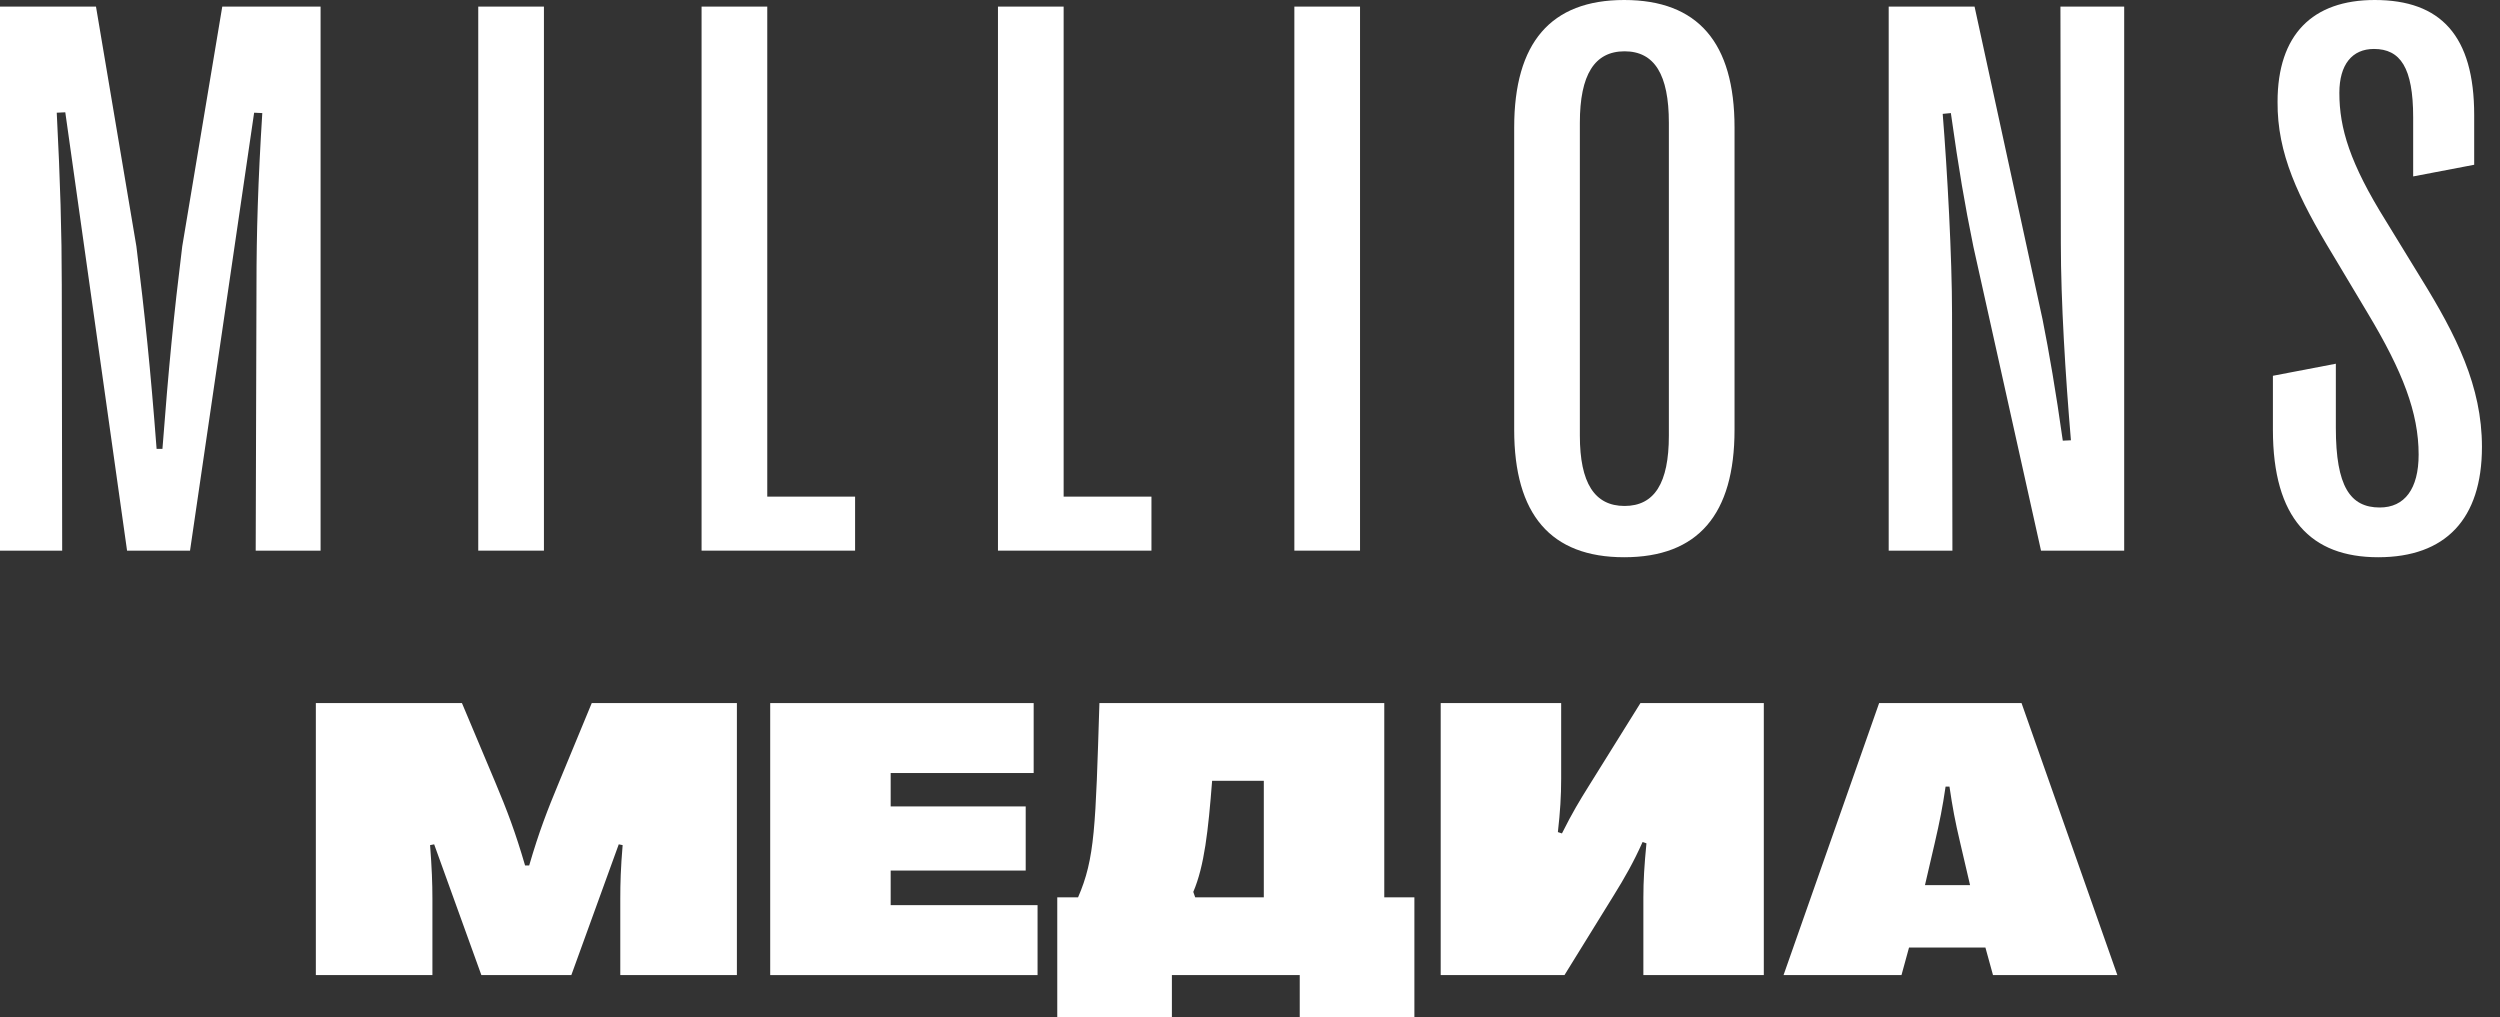 <svg width="86" height="35" viewBox="0 0 86 35" fill="none" xmlns="http://www.w3.org/2000/svg">
<rect x="0" y="0" width="86" height="35" fill="#333333" stroke="none"/>
<path d="M14.875 33.543V30.916C14.875 30.388 14.855 29.86 14.795 29.072L14.935 29.045L16.559 33.543H19.654L21.285 29.045L21.419 29.072C21.352 29.86 21.338 30.388 21.338 30.916V33.543H25.349V24.186H20.356L19.226 26.919C18.832 27.868 18.544 28.604 18.204 29.773H18.063C17.722 28.604 17.442 27.875 17.041 26.919L15.891 24.186H10.865V33.543H14.875Z" fill="white"/>
<path d="M35.692 33.543V31.137H30.639V29.947H35.284V27.741H30.639V26.592H35.558V24.186H26.495V33.543H35.692Z" fill="white"/>
<path d="M40.313 35V33.543H44.711V35H48.655V30.869H47.619V24.186H37.82C37.687 28.443 37.667 29.533 37.085 30.869H36.37V35H40.313ZM41.049 30.682C41.429 29.793 41.563 28.584 41.697 26.859H43.475V30.869H41.115L41.049 30.682Z" fill="white"/>
<path d="M53.818 33.543L55.516 30.796C55.897 30.181 56.191 29.666 56.505 28.965L56.638 29.011C56.565 29.753 56.532 30.301 56.532 30.876V33.543H60.675V24.186H56.431L54.653 27.04C54.333 27.554 54.099 27.935 53.731 28.67L53.591 28.624C53.671 27.922 53.704 27.381 53.704 26.792V24.186H49.56V33.543H53.818Z" fill="white"/>
<path d="M65.411 33.543L65.671 32.594H68.298L68.559 33.543H72.837L69.541 24.186H64.642L61.354 33.543H65.411ZM66.554 29.005C66.728 28.249 66.821 27.788 66.928 27.06H67.062C67.169 27.788 67.255 28.249 67.429 28.985L67.77 30.448H66.219L66.554 29.005Z" fill="white"/>
<path d="M2.139 18.942L2.125 9.798C2.125 8.021 2.072 6.216 1.952 3.877L2.246 3.863L4.371 18.942H6.537L8.742 3.877L9.023 3.89C8.876 6.229 8.823 8.021 8.823 9.798L8.796 18.942H11.028V0.227H7.646L6.269 8.475C5.975 10.854 5.802 12.646 5.588 15.44H5.387C5.173 12.646 4.986 10.854 4.692 8.475L3.302 0.227H0V18.942H2.139Z" fill="white"/>
<path d="M18.711 18.942V0.227H16.452V18.942H18.711Z" fill="white"/>
<path d="M29.415 18.942V17.084H26.394V0.227H24.134V18.942H29.415Z" fill="white"/>
<path d="M39.61 18.942V17.084H36.589V0.227H34.33V18.942H39.61Z" fill="white"/>
<path d="M46.785 18.942V0.227H44.526V18.942H46.785Z" fill="white"/>
<path d="M55.871 19.169C58.411 19.169 59.668 17.699 59.668 14.785V4.385C59.668 1.47 58.411 0 55.871 0C53.345 0 52.088 1.47 52.088 4.385V14.785C52.088 17.699 53.345 19.169 55.871 19.169ZM55.885 17.405C54.855 17.405 54.347 16.616 54.347 14.985V4.224C54.347 2.567 54.855 1.765 55.885 1.765C56.914 1.765 57.409 2.567 57.409 4.224V14.985C57.409 16.616 56.914 17.405 55.885 17.405Z" fill="white"/>
<path d="M67.163 18.942L67.15 10.774C67.15 8.863 66.989 5.908 66.829 3.917L67.11 3.89C67.391 5.882 67.578 6.978 67.885 8.488L70.211 18.942H73.072V0.227H70.879L70.893 8.382C70.893 10.36 71.053 12.953 71.24 15.146L70.96 15.159C70.719 13.448 70.492 12.138 70.264 10.988L67.925 0.227H64.971V18.942H67.163Z" fill="white"/>
<path d="M81.81 19.169C84.123 19.169 85.379 17.859 85.379 15.373C85.379 13.287 84.497 11.536 83.281 9.571L82.078 7.606C80.835 5.614 80.474 4.411 80.474 3.195C80.474 2.219 80.915 1.684 81.663 1.684C82.572 1.684 83.013 2.326 83.013 4.037V6.069L85.112 5.668V3.957C85.112 1.23 83.963 0 81.69 0C79.551 0 78.348 1.19 78.348 3.502C78.335 5.28 79.043 6.777 80.26 8.783L81.45 10.774C82.653 12.779 83.201 14.196 83.201 15.64C83.201 16.817 82.719 17.458 81.864 17.458C80.848 17.458 80.353 16.736 80.353 14.718V12.512L78.188 12.927V14.785C78.188 17.832 79.498 19.169 81.81 19.169Z" fill="white"/>
</svg>
